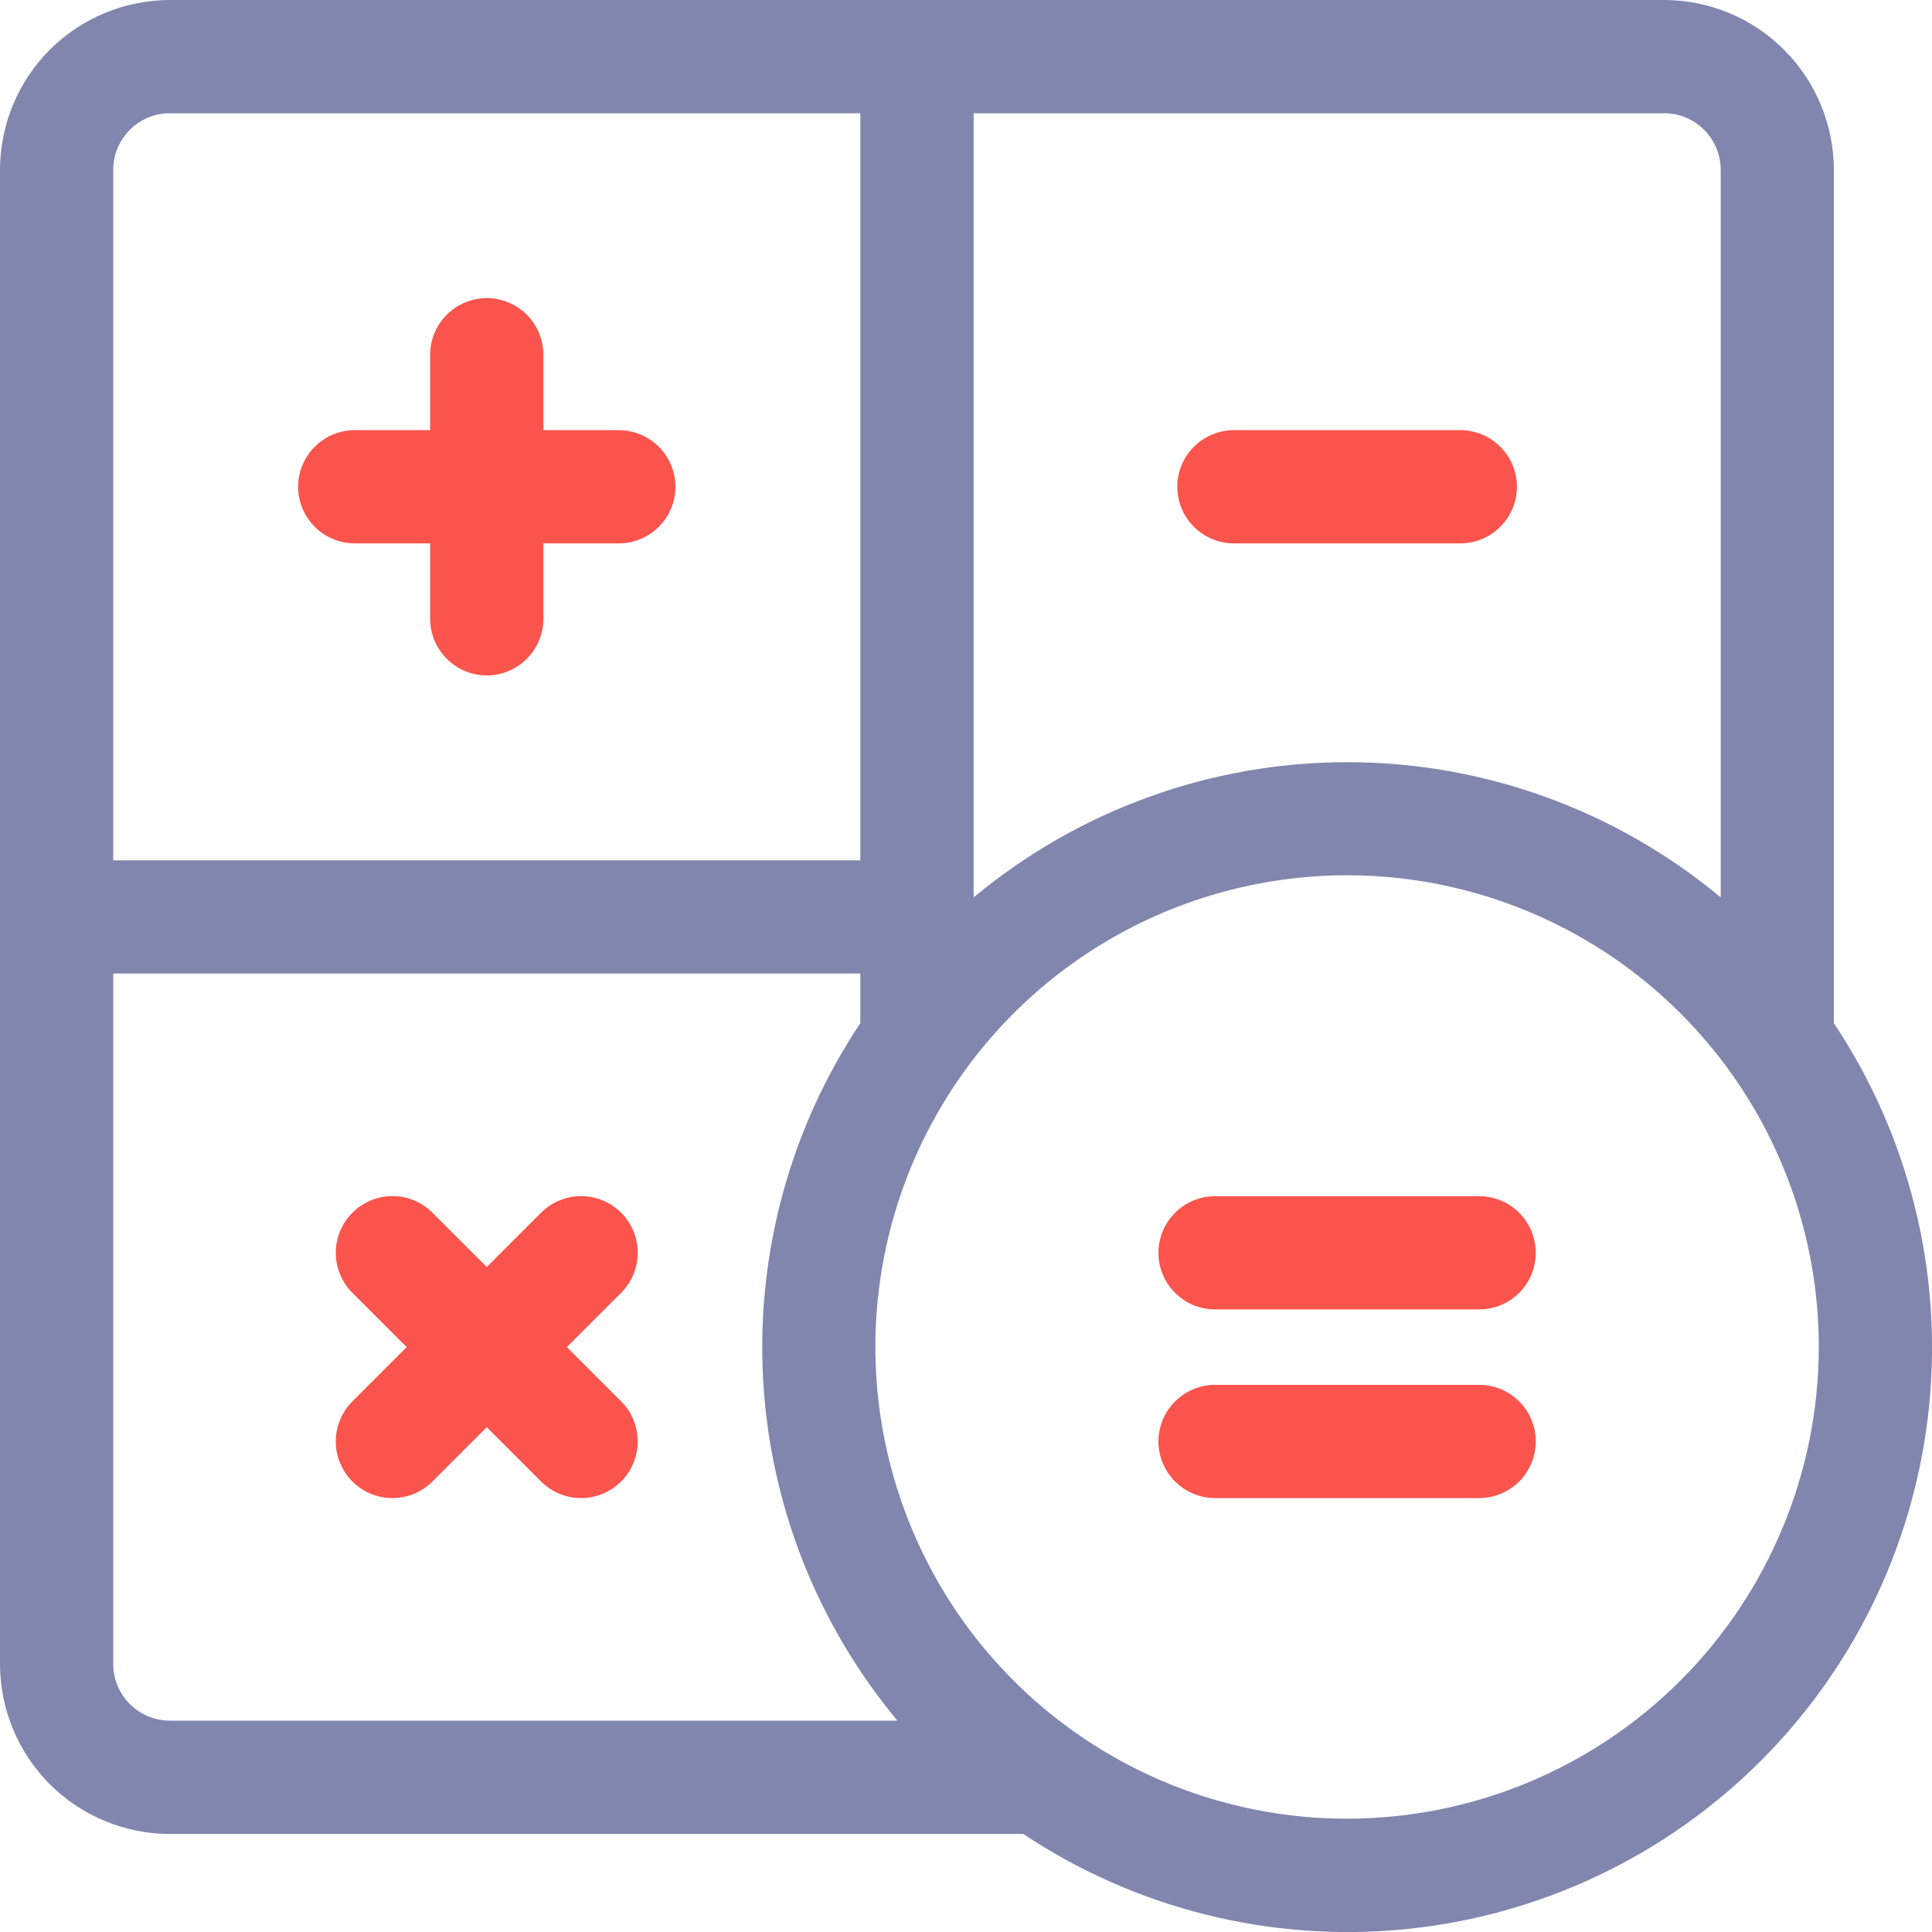 <svg width="20" height="20" viewBox="0 0 20 20" fill="none" xmlns="http://www.w3.org/2000/svg">
<path d="M3.672 5.625H4.453V6.406C4.453 6.561 4.515 6.71 4.625 6.82C4.734 6.93 4.884 6.992 5.039 6.992C5.194 6.992 5.343 6.93 5.453 6.82C5.563 6.71 5.625 6.561 5.625 6.406V5.625H6.406C6.561 5.625 6.71 5.563 6.82 5.453C6.93 5.343 6.992 5.194 6.992 5.039C6.992 4.884 6.93 4.734 6.82 4.625C6.71 4.515 6.561 4.453 6.406 4.453H5.625V3.672C5.625 3.517 5.563 3.367 5.453 3.258C5.343 3.148 5.194 3.086 5.039 3.086C4.884 3.086 4.734 3.148 4.625 3.258C4.515 3.367 4.453 3.517 4.453 3.672V4.453H3.672C3.517 4.453 3.367 4.515 3.258 4.625C3.148 4.734 3.086 4.884 3.086 5.039C3.086 5.194 3.148 5.343 3.258 5.453C3.367 5.563 3.517 5.625 3.672 5.625Z" fill="#FA544D"/>
<path d="M12.773 5.625H15.117C15.272 5.625 15.421 5.563 15.531 5.453C15.641 5.343 15.703 5.194 15.703 5.039C15.703 4.883 15.641 4.734 15.531 4.625C15.421 4.515 15.272 4.453 15.117 4.453H12.773C12.618 4.453 12.469 4.515 12.359 4.625C12.249 4.734 12.187 4.883 12.187 5.039C12.187 5.194 12.249 5.343 12.359 5.453C12.469 5.563 12.618 5.625 12.773 5.625Z" fill="#FA544D"/>
<path d="M15.312 14.336H12.578C12.423 14.336 12.274 14.398 12.164 14.508C12.054 14.617 11.992 14.767 11.992 14.922C11.992 15.077 12.054 15.226 12.164 15.336C12.274 15.446 12.423 15.508 12.578 15.508H15.312C15.468 15.508 15.617 15.446 15.727 15.336C15.836 15.226 15.898 15.077 15.898 14.922C15.898 14.767 15.836 14.617 15.727 14.508C15.617 14.398 15.468 14.336 15.312 14.336Z" fill="#FA544D"/>
<path d="M15.312 12.383H12.578C12.423 12.383 12.274 12.445 12.164 12.555C12.054 12.665 11.992 12.814 11.992 12.969C11.992 13.124 12.054 13.274 12.164 13.383C12.274 13.493 12.423 13.555 12.578 13.555H15.312C15.468 13.555 15.617 13.493 15.727 13.383C15.836 13.274 15.898 13.124 15.898 12.969C15.898 12.814 15.836 12.665 15.727 12.555C15.617 12.445 15.468 12.383 15.312 12.383Z" fill="#FA544D"/>
<path d="M6.43 12.554C6.375 12.5 6.311 12.456 6.24 12.427C6.168 12.398 6.092 12.382 6.015 12.382C5.938 12.382 5.862 12.398 5.791 12.427C5.72 12.456 5.655 12.5 5.601 12.554L5.039 13.116L4.477 12.554C4.367 12.444 4.218 12.382 4.062 12.382C3.907 12.382 3.758 12.444 3.648 12.554C3.538 12.664 3.476 12.813 3.476 12.969C3.476 13.124 3.538 13.273 3.648 13.383L4.21 13.945L3.648 14.507C3.593 14.562 3.55 14.626 3.521 14.697C3.491 14.768 3.476 14.845 3.476 14.922C3.476 14.999 3.491 15.075 3.521 15.146C3.55 15.217 3.593 15.282 3.648 15.336C3.702 15.39 3.767 15.434 3.838 15.463C3.909 15.493 3.985 15.508 4.062 15.508C4.139 15.508 4.215 15.493 4.287 15.463C4.358 15.434 4.422 15.39 4.477 15.336L5.039 14.774L5.601 15.336C5.711 15.446 5.86 15.508 6.015 15.508C6.171 15.508 6.32 15.446 6.43 15.336C6.54 15.226 6.601 15.077 6.601 14.922C6.601 14.766 6.54 14.617 6.43 14.507L5.868 13.945L6.43 13.383C6.484 13.329 6.527 13.264 6.557 13.193C6.586 13.122 6.602 13.046 6.602 12.969C6.602 12.892 6.586 12.815 6.557 12.744C6.527 12.673 6.484 12.608 6.43 12.554Z" fill="#FA544D"/>
<path d="M18.984 10.593V1.758C18.983 1.292 18.798 0.845 18.469 0.516C18.14 0.186 17.693 0.001 17.227 0L1.758 0C1.292 0.001 0.845 0.186 0.515 0.515C0.186 0.845 0.001 1.292 0 1.758L0 17.227C0.001 17.693 0.186 18.14 0.515 18.47C0.845 18.799 1.292 18.985 1.758 18.985H10.593C11.757 19.76 13.154 20.109 14.546 19.971C15.938 19.833 17.239 19.217 18.228 18.228C19.217 17.239 19.833 15.938 19.971 14.546C20.109 13.154 19.76 11.757 18.985 10.593H18.984ZM17.813 1.758V9.29C16.727 8.386 15.359 7.89 13.946 7.89C12.533 7.89 11.165 8.386 10.079 9.29V1.172H17.227C17.382 1.172 17.531 1.234 17.641 1.344C17.751 1.454 17.813 1.603 17.813 1.758ZM1.758 1.172H8.906V8.906H1.172V1.758C1.172 1.603 1.234 1.454 1.344 1.344C1.454 1.234 1.603 1.172 1.758 1.172ZM1.172 17.227V10.078H8.906V10.592C8.183 11.676 7.83 12.965 7.899 14.266C7.968 15.567 8.456 16.811 9.29 17.812H1.758C1.603 17.812 1.454 17.75 1.344 17.64C1.234 17.531 1.173 17.382 1.172 17.227ZM13.945 18.827C12.979 18.827 12.035 18.541 11.232 18.004C10.429 17.468 9.803 16.705 9.434 15.813C9.064 14.92 8.967 13.939 9.156 12.991C9.344 12.044 9.809 11.174 10.492 10.491C11.175 9.808 12.045 9.343 12.992 9.155C13.94 8.966 14.921 9.063 15.814 9.433C16.706 9.802 17.468 10.428 18.005 11.231C18.542 12.034 18.828 12.978 18.828 13.944C18.827 15.239 18.312 16.48 17.397 17.396C16.481 18.312 15.24 18.826 13.945 18.827Z" fill="#8186AF"/>
</svg>
